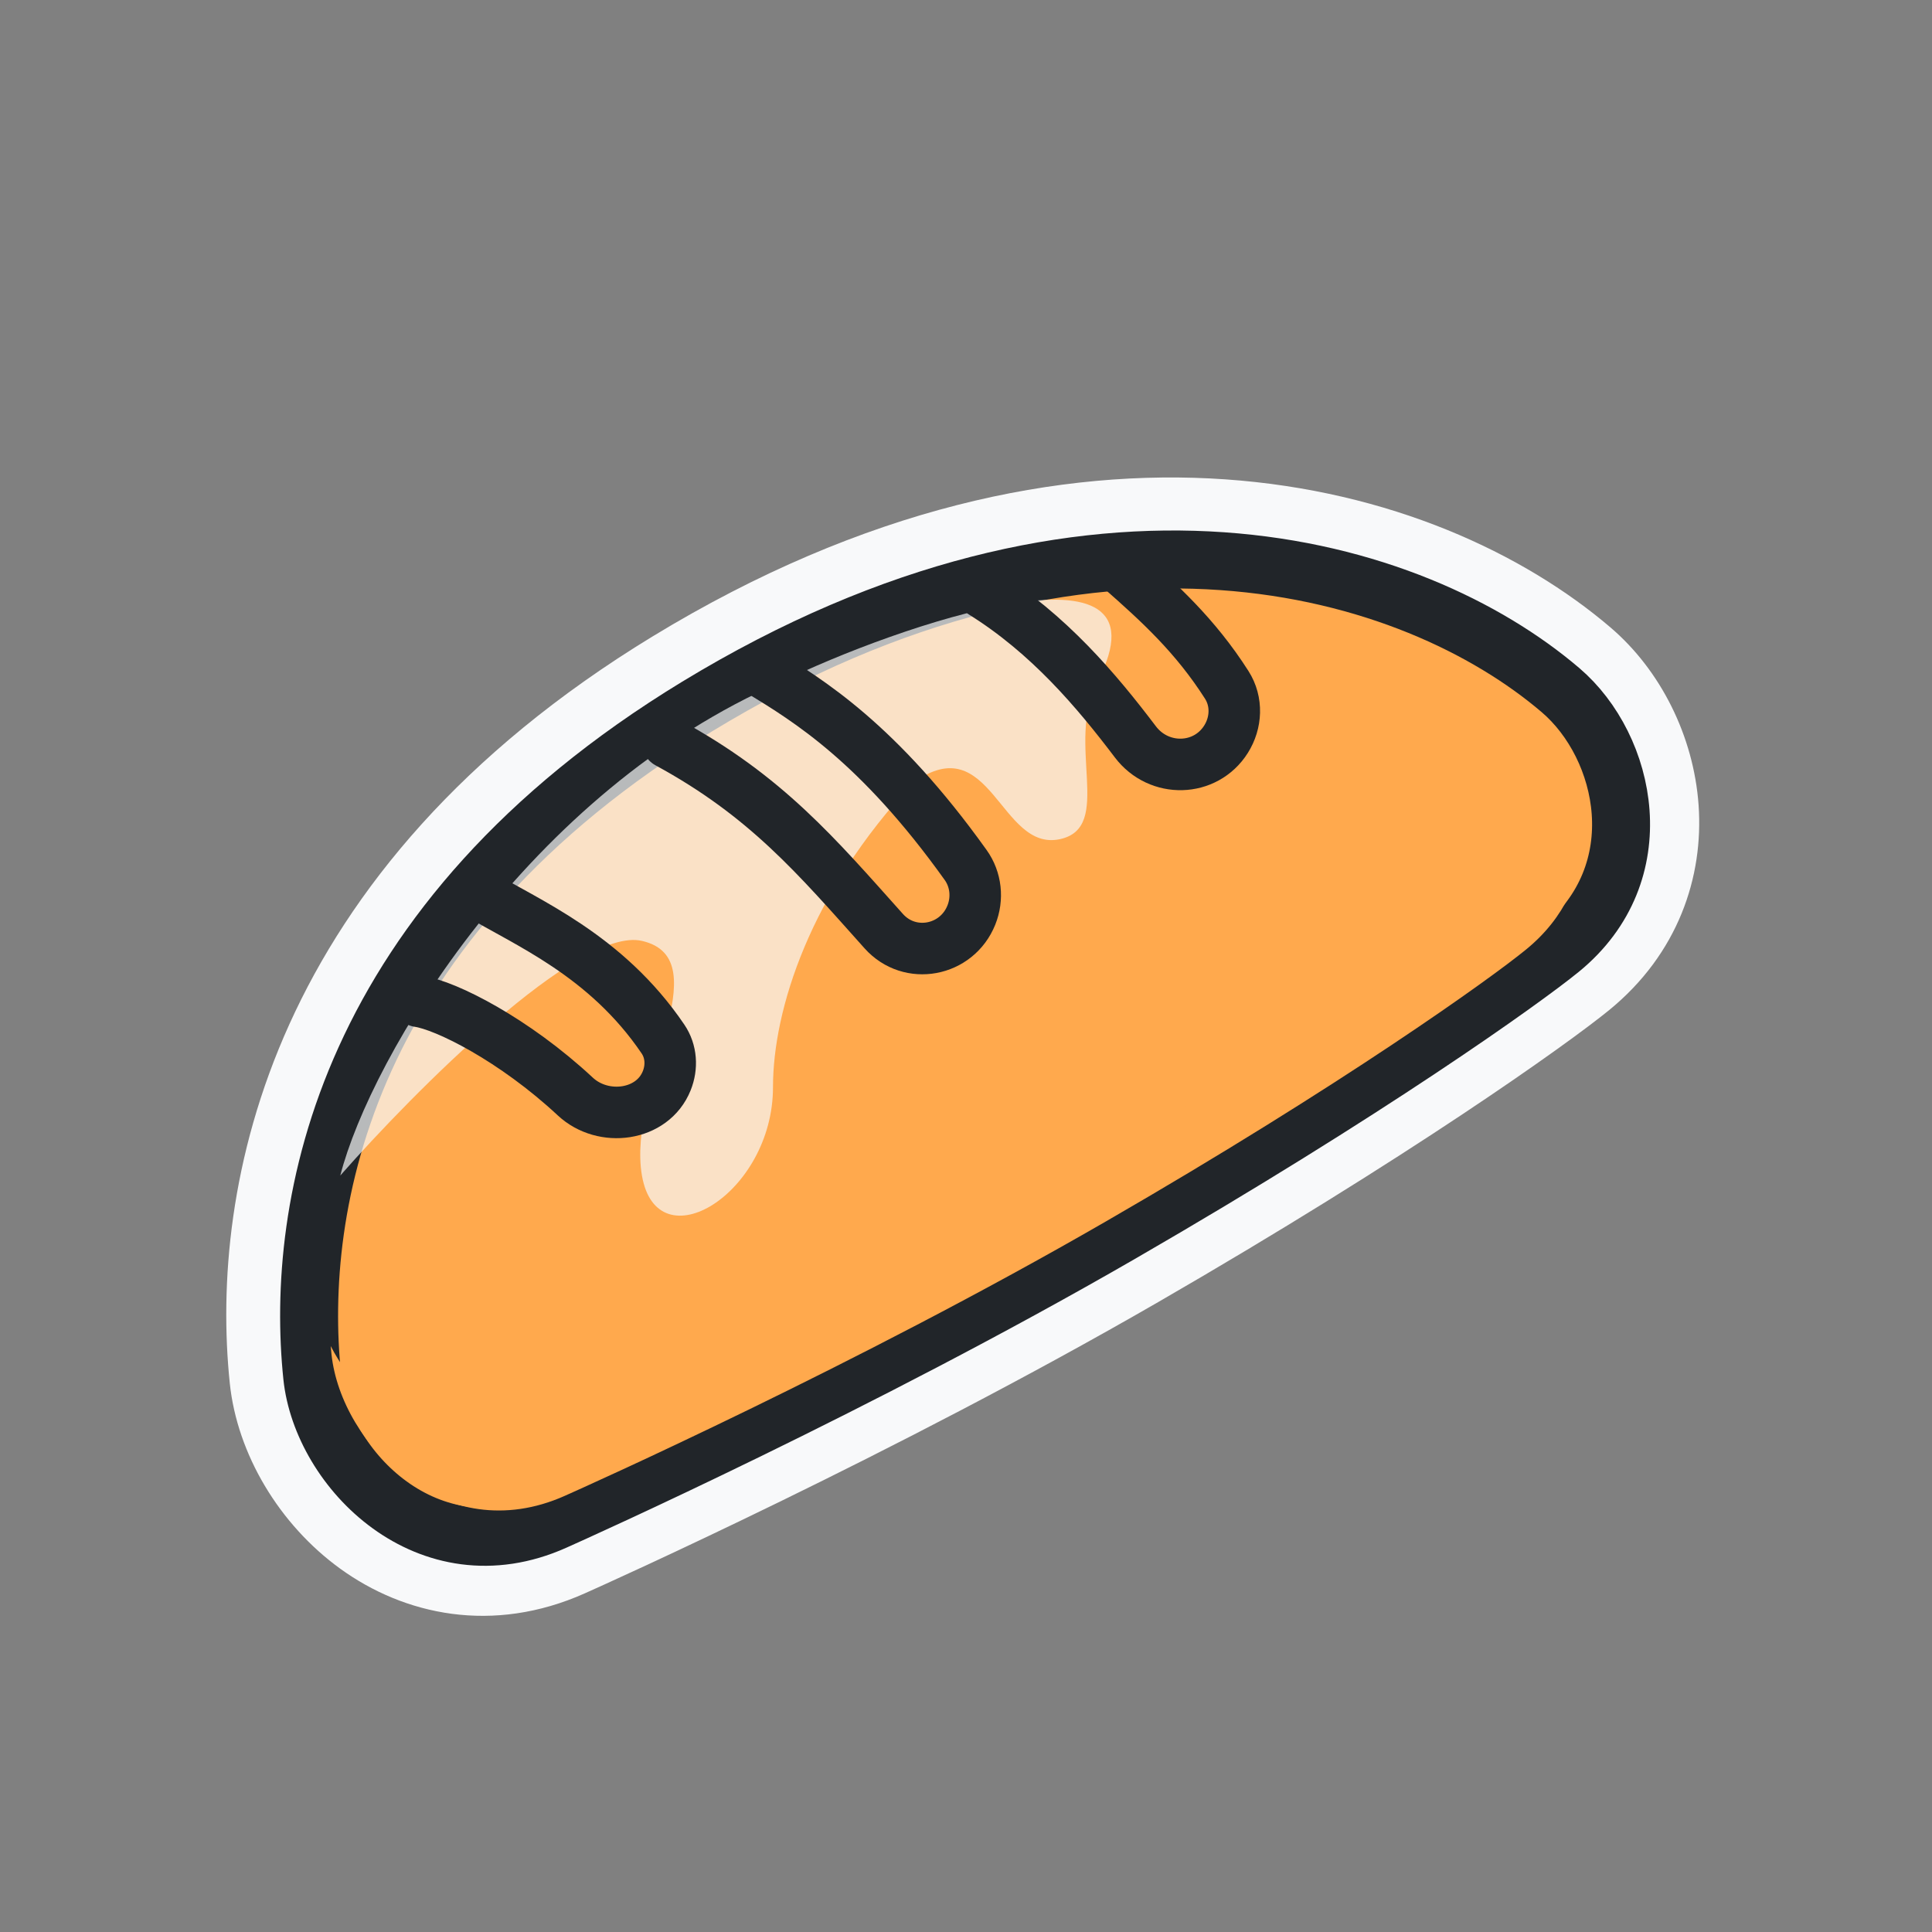 <svg width="60" height="60" viewBox="0 0 60 60" fill="none" xmlns="http://www.w3.org/2000/svg">
<rect x="0" y="0" width="60" height="60" fill="#808080" stroke="none"/>
<g clip-path="url(#clip0_50_10049)">
<mask id="path-1-outside-1_50_10049" maskUnits="userSpaceOnUse" x="-0.877" y="5.882" width="57.667" height="48.883" fill="black">
<rect fill="white" x="-0.877" y="5.882" width="57.667" height="48.883"/>
<path fill-rule="evenodd" clip-rule="evenodd" d="M47.742 22.147C43.528 18.551 34.02 15.491 22.09 22.753C11.468 29.219 10.104 37.652 10.617 42.595C10.736 43.741 11.476 45.054 12.617 45.881C13.717 46.677 15.146 46.997 16.738 46.285C17.449 45.968 26.157 42.06 34.218 37.407C41.855 32.997 46.647 29.567 47.759 28.66C48.941 27.695 49.345 26.449 49.259 25.249C49.171 24.013 48.562 22.847 47.742 22.147ZM21.05 21.045C33.688 13.351 44.144 16.447 49.04 20.626C50.281 21.684 51.129 23.353 51.254 25.107C51.382 26.896 50.755 28.796 49.023 30.209C47.796 31.211 42.903 34.702 35.218 39.139C27.063 43.847 18.277 47.788 17.554 48.111C15.235 49.148 13.053 48.666 11.444 47.5C9.876 46.364 8.81 44.553 8.628 42.801C8.047 37.202 9.679 27.967 21.05 21.045Z"/>
</mask>
<path fill-rule="evenodd" clip-rule="evenodd" d="M47.742 22.147C43.528 18.551 34.02 15.491 22.09 22.753C11.468 29.219 10.104 37.652 10.617 42.595C10.736 43.741 11.476 45.054 12.617 45.881C13.717 46.677 15.146 46.997 16.738 46.285C17.449 45.968 26.157 42.06 34.218 37.407C41.855 32.997 46.647 29.567 47.759 28.66C48.941 27.695 49.345 26.449 49.259 25.249C49.171 24.013 48.562 22.847 47.742 22.147ZM21.05 21.045C33.688 13.351 44.144 16.447 49.04 20.626C50.281 21.684 51.129 23.353 51.254 25.107C51.382 26.896 50.755 28.796 49.023 30.209C47.796 31.211 42.903 34.702 35.218 39.139C27.063 43.847 18.277 47.788 17.554 48.111C15.235 49.148 13.053 48.666 11.444 47.5C9.876 46.364 8.81 44.553 8.628 42.801C8.047 37.202 9.679 27.967 21.05 21.045Z" fill="#F8F9FA"/>
<path d="M22.09 22.753L22.87 24.034L22.09 22.753ZM47.742 22.147L48.716 21.006L48.716 21.006L47.742 22.147ZM10.617 42.595L12.109 42.44L12.109 42.44L10.617 42.595ZM12.617 45.881L11.737 47.095L11.737 47.095L12.617 45.881ZM16.738 46.285L17.35 47.655L17.35 47.655L16.738 46.285ZM47.759 28.66L46.81 27.498L47.759 28.66ZM49.259 25.249L50.756 25.142L50.756 25.142L49.259 25.249ZM49.04 20.626L48.066 21.767L48.066 21.767L49.04 20.626ZM21.05 21.045L20.27 19.763L21.05 21.045ZM51.254 25.107L49.758 25.214L49.758 25.214L51.254 25.107ZM49.023 30.209L48.075 29.047L48.075 29.047L49.023 30.209ZM17.554 48.111L18.166 49.481L18.166 49.481L17.554 48.111ZM11.444 47.5L12.324 46.285L12.324 46.285L11.444 47.5ZM8.628 42.801L7.136 42.956L8.628 42.801ZM22.87 24.034C34.267 17.096 43.066 20.128 46.768 23.288L48.716 21.006C43.99 16.973 33.771 13.886 21.31 21.472L22.87 24.034ZM12.109 42.44C11.648 37.991 12.81 30.159 22.87 24.034L21.31 21.472C10.127 28.28 8.561 37.314 9.125 42.749L12.109 42.44ZM13.497 44.666C12.677 44.072 12.181 43.133 12.109 42.44L9.125 42.749C9.291 44.349 10.275 46.036 11.737 47.095L13.497 44.666ZM16.126 44.916C15.077 45.385 14.213 45.185 13.497 44.666L11.737 47.095C13.22 48.17 15.214 48.609 17.35 47.655L16.126 44.916ZM33.468 36.108C25.477 40.721 16.827 44.602 16.126 44.916L17.35 47.655C18.07 47.333 26.837 43.4 34.968 38.706L33.468 36.108ZM46.81 27.498C45.786 28.334 41.07 31.718 33.468 36.108L34.968 38.706C42.641 34.276 47.509 30.8 48.707 29.822L46.81 27.498ZM47.763 25.356C47.817 26.113 47.582 26.868 46.81 27.498L48.707 29.822C50.301 28.521 50.873 26.785 50.756 25.142L47.763 25.356ZM46.768 23.288C47.274 23.72 47.703 24.509 47.763 25.356L50.756 25.142C50.64 23.518 49.851 21.975 48.716 21.006L46.768 23.288ZM50.014 19.485C44.606 14.869 33.44 11.746 20.27 19.763L21.83 22.326C33.937 14.956 43.682 18.025 48.066 21.767L50.014 19.485ZM52.751 25C52.598 22.858 51.569 20.812 50.014 19.485L48.066 21.767C48.992 22.557 49.661 23.848 49.758 25.214L52.751 25ZM49.972 31.371C52.116 29.621 52.91 27.23 52.751 25L49.758 25.214C49.854 26.562 49.394 27.97 48.075 29.047L49.972 31.371ZM35.968 40.438C43.688 35.98 48.657 32.444 49.972 31.371L48.075 29.047C46.934 29.978 42.117 33.423 34.468 37.84L35.968 40.438ZM18.166 49.481C18.898 49.154 27.743 45.186 35.968 40.438L34.468 37.84C26.384 42.507 17.656 46.423 16.942 46.742L18.166 49.481ZM10.563 48.715C12.554 50.157 15.301 50.761 18.166 49.481L16.942 46.742C15.169 47.534 13.552 47.175 12.324 46.285L10.563 48.715ZM7.136 42.956C7.365 45.162 8.676 47.347 10.563 48.715L12.324 46.285C11.076 45.381 10.255 43.944 10.12 42.646L7.136 42.956ZM20.27 19.763C8.336 27.028 6.504 36.864 7.136 42.956L10.12 42.646C9.59 37.539 11.021 28.906 21.83 22.326L20.27 19.763Z" fill="#F8F9FA" mask="url(#path-1-outside-1_50_10049)"/>
<path d="M21.643 21.946C10.647 28.64 9.149 37.474 9.696 42.745C9.997 45.643 13.308 48.993 17.219 47.245C17.936 46.925 26.683 43.001 34.791 38.32C42.452 33.896 47.295 30.436 48.464 29.482C51.379 27.102 50.525 23.193 48.464 21.433C43.909 17.546 33.927 14.468 21.643 21.946Z" fill="#FFA94D" stroke="#212529" stroke-width="1.8" stroke-linecap="round" stroke-linejoin="round"/>
<g style="mix-blend-mode:multiply">
<path fill-rule="evenodd" clip-rule="evenodd" d="M10.27 41.803C11.427 44.041 14.136 45.83 17.219 44.453C17.936 44.133 26.683 40.208 34.791 35.527C42.452 31.104 47.295 27.644 48.464 26.689C48.735 26.468 48.973 26.234 49.18 25.99C49.127 27.241 48.6 28.499 47.404 29.479C46.288 30.395 41.663 33.708 34.339 37.936C26.59 42.41 18.222 46.151 17.537 46.456C13.795 48.122 10.601 44.869 10.296 42.069C10.287 41.981 10.278 41.892 10.27 41.803Z" fill="#FFA94D"/>
</g>
<g style="mix-blend-mode:soft-light" opacity="0.7">
<path d="M34.079 21.175C36.577 16.406 27.744 19.472 24.275 21.175C16.401 24.582 11.514 32.816 10.568 36.507C12.871 33.889 17.968 28.766 19.936 29.22C22.397 29.788 19.463 33.762 19.936 36.507C20.41 39.251 24.006 37.074 24.006 33.762C24.006 31.359 25.154 27.728 28.356 24.311C30.78 22.561 31.052 26.464 32.917 26.061C34.605 25.696 33.078 23.085 34.079 21.175Z" fill="#F8F9FA"/>
</g>
<path d="M14.847 27.741C16.32 28.642 18.812 29.641 20.591 32.27C20.849 32.651 20.878 33.136 20.706 33.563V33.563C20.265 34.663 18.734 34.862 17.867 34.054C15.971 32.288 13.851 31.22 13 31.097" stroke="#212529" stroke-width="1.6" stroke-linecap="round" stroke-linejoin="round"/>
<path d="M34.799 17.661C35.993 18.712 37.118 19.733 38.098 21.27C38.429 21.79 38.399 22.447 38.073 22.961V22.961C37.435 23.968 35.991 24.004 35.26 23.039C34.057 21.45 32.571 19.688 30.518 18.408" stroke="#212529" stroke-width="1.6" stroke-linecap="round" stroke-linejoin="round"/>
<path d="M23.614 20.842C25.105 21.754 27.277 23.07 29.989 26.863C30.313 27.315 30.373 27.903 30.166 28.419V28.419C29.713 29.546 28.256 29.823 27.446 28.918C25.365 26.593 23.801 24.728 20.738 23.064" stroke="#212529" stroke-width="1.6" stroke-linecap="round" stroke-linejoin="round"/>
</g>
<defs>
<clipPath id="clip0_50_10049">
<rect width="60" height="60" fill="white"/>
</clipPath>
</defs>
</svg>
